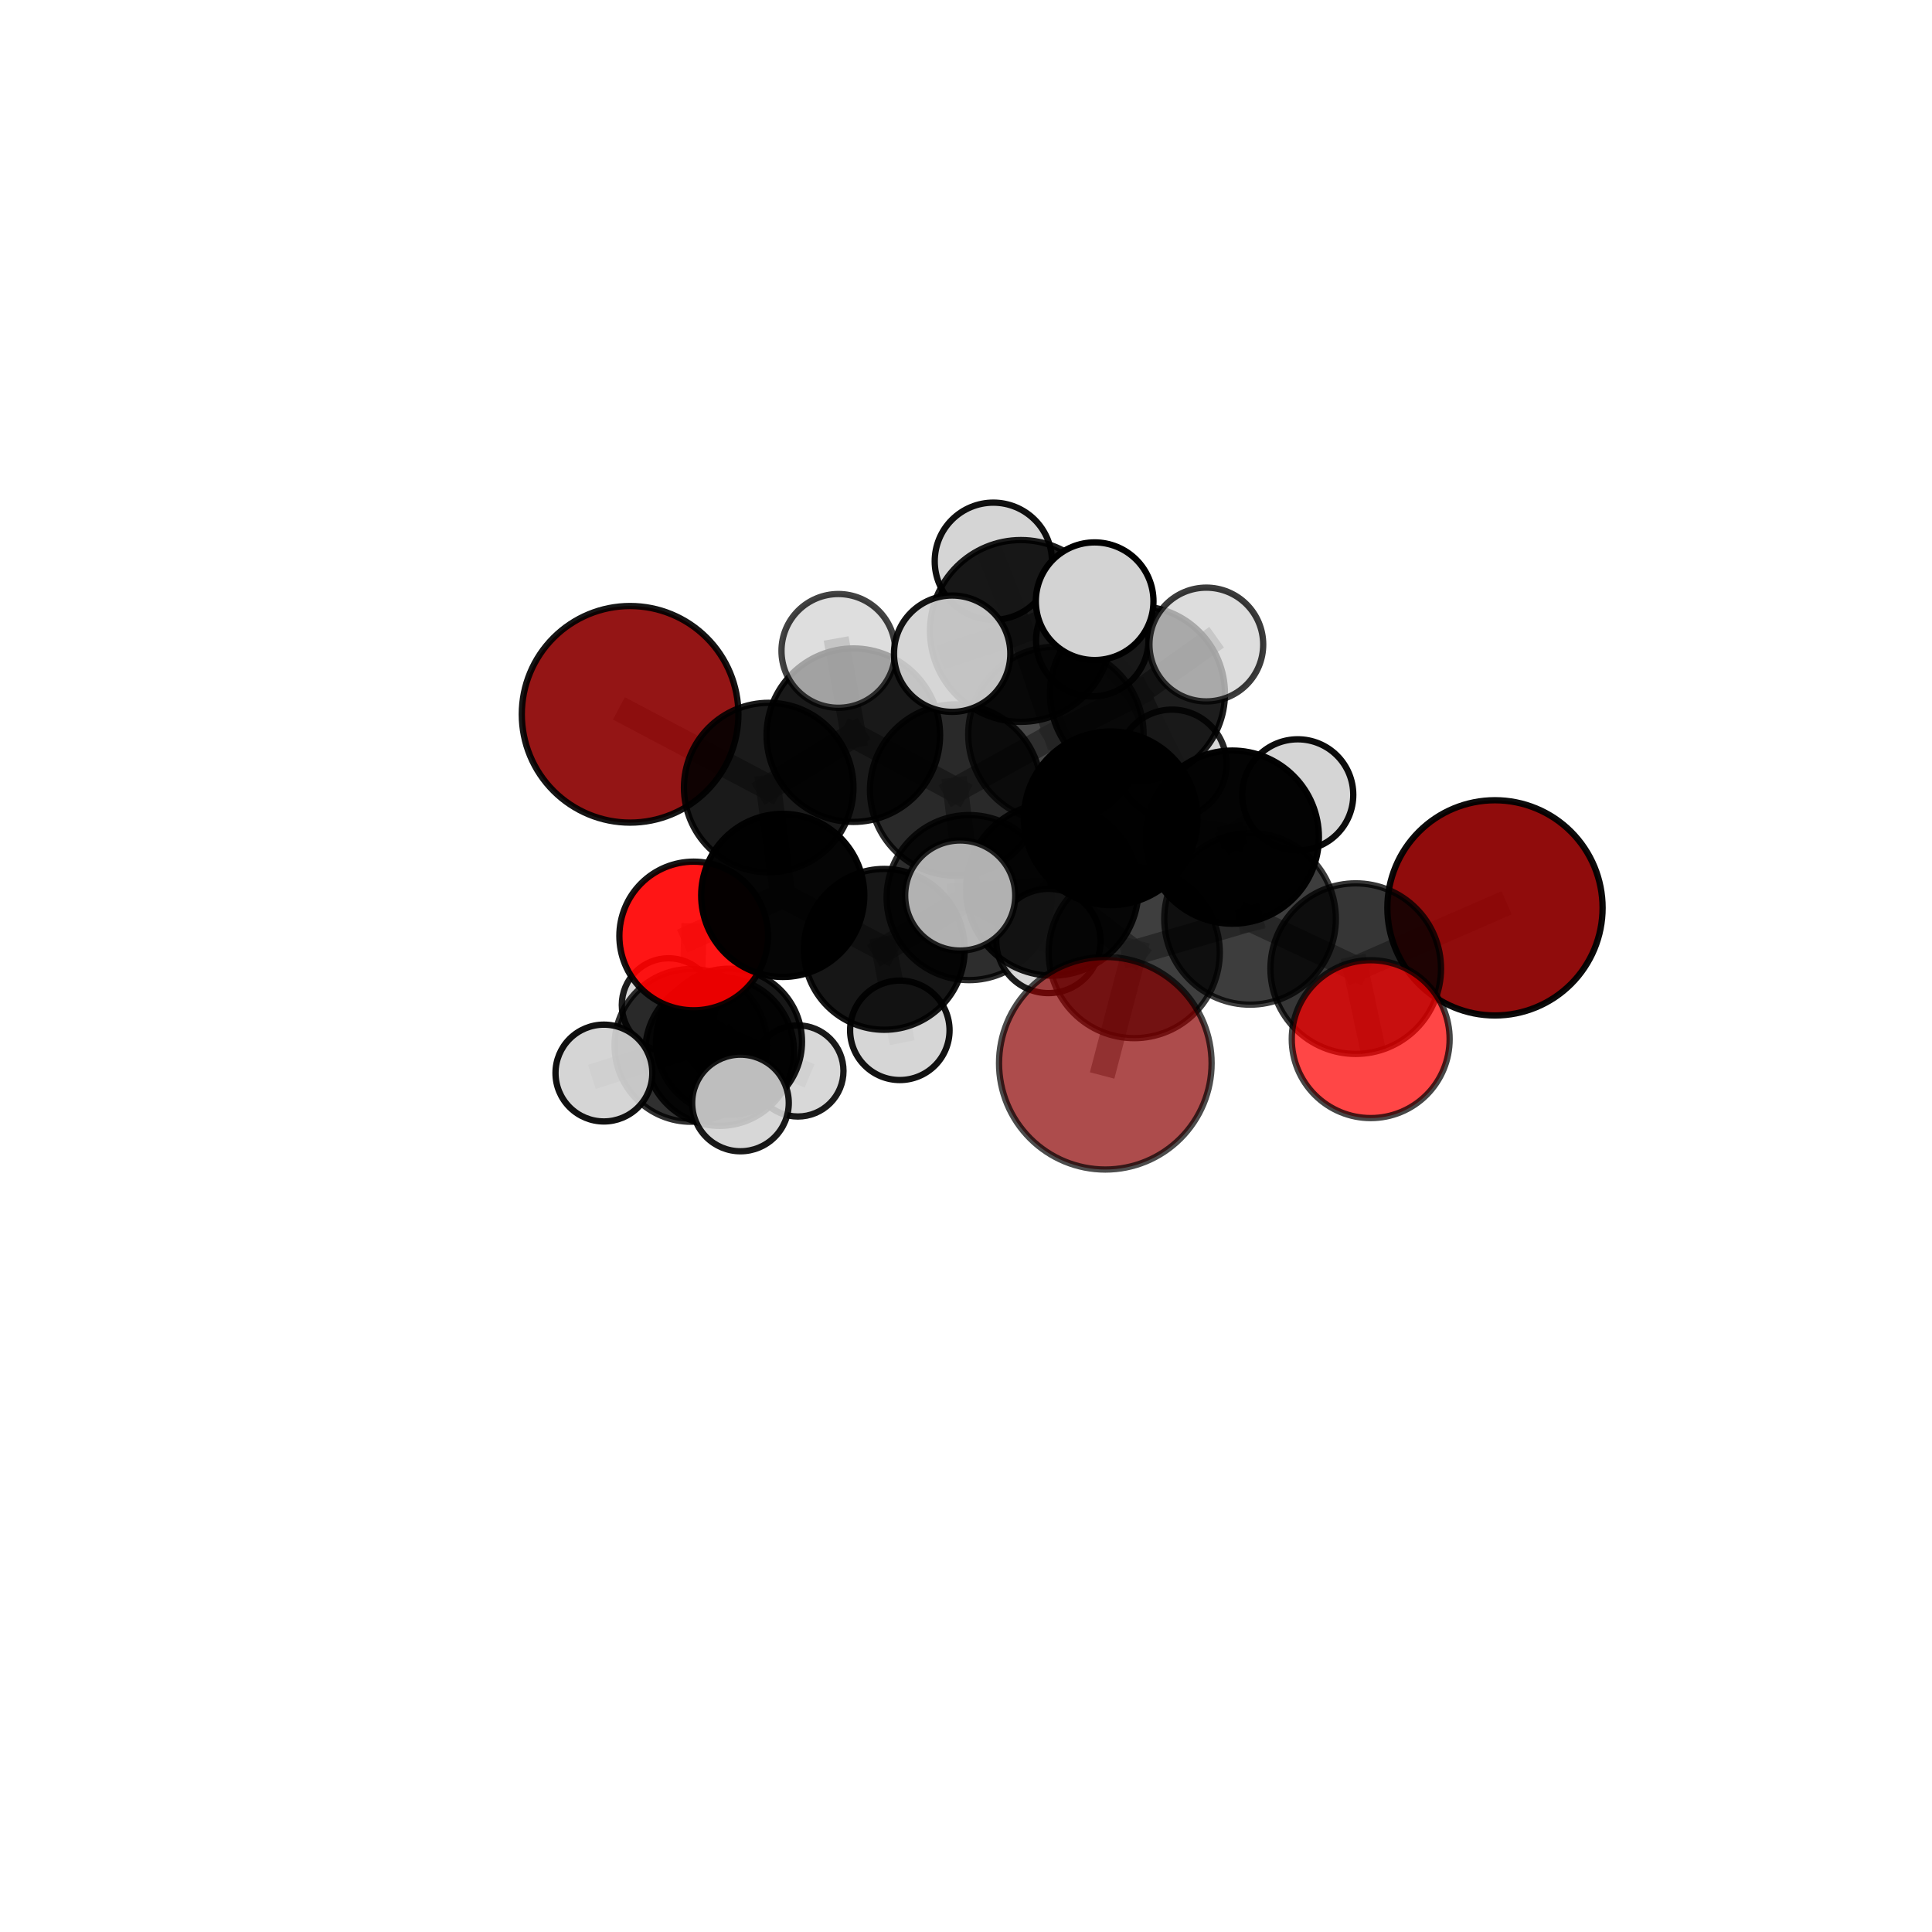 <?xml version="1.0" encoding="utf-8" standalone="no"?>
<!DOCTYPE svg PUBLIC "-//W3C//DTD SVG 1.1//EN"
  "http://www.w3.org/Graphics/SVG/1.1/DTD/svg11.dtd">
<svg xmlns:xlink="http://www.w3.org/1999/xlink" width="153pt" height="153pt" viewBox="0 0 153 153" xmlns="http://www.w3.org/2000/svg" version="1.1">
 <defs>
  <style type="text/css">*{stroke-linejoin: round; stroke-linecap: butt}</style>
 </defs>
 <g id="figure_1">
  <g id="patch_1">
   <path d="M 0 153 
L 153 153 
L 153 0 
L 0 0 
L 0 153 
z
" style="fill: none"/>
  </g>
  <g id="patch_2">
   <path d="M 7.2 145.8 
L 145.8 145.8 
L 145.8 7.2 
L 7.2 7.2 
L 7.2 145.8 
z
" style="fill: none"/>
  </g>
  <g id="axes_1">
   <g id="line2d_1">
    <path d="M 87.533 84.202 
L 89.823 75.438 
" clip-path="url(#p3cc1d7f706)" style="fill: none; stroke: #808080; stroke-opacity: 0.712; stroke-width: 2; stroke-linecap: square"/>
   </g>
   <g id="line2d_2">
    <path d="M 89.823 75.438 
L 98.995 72.767 
" clip-path="url(#p3cc1d7f706)" style="fill: none; stroke: #808080; stroke-opacity: 0.719; stroke-width: 2; stroke-linecap: square"/>
   </g>
   <g id="line2d_3">
    <path d="M 118.391 71.895 
L 107.364 76.709 
" clip-path="url(#p3cc1d7f706)" style="fill: none; stroke: #808080; stroke-opacity: 0.717; stroke-width: 2; stroke-linecap: square"/>
   </g>
   <g id="line2d_4">
    <path d="M 107.364 76.709 
L 98.995 72.767 
" clip-path="url(#p3cc1d7f706)" style="fill: none; stroke: #808080; stroke-opacity: 0.718; stroke-width: 2; stroke-linecap: square"/>
   </g>
   <g id="line2d_5">
    <path d="M 49.9 56.568 
L 60.876 62.37 
" clip-path="url(#p3cc1d7f706)" style="fill: none; stroke: #808080; stroke-opacity: 0.717; stroke-width: 2; stroke-linecap: square"/>
   </g>
   <g id="line2d_6">
    <path d="M 60.876 62.37 
L 61.987 70.909 
" clip-path="url(#p3cc1d7f706)" style="fill: none; stroke: #808080; stroke-opacity: 0.689; stroke-width: 2; stroke-linecap: square"/>
   </g>
   <g id="line2d_7">
    <path d="M 108.549 82.292 
L 107.364 76.709 
" clip-path="url(#p3cc1d7f706)" style="fill: none; stroke: #808080; stroke-opacity: 0.711; stroke-width: 2; stroke-linecap: square"/>
   </g>
   <g id="line2d_8">
    <path d="M 54.936 74.122 
L 61.987 70.909 
" clip-path="url(#p3cc1d7f706)" style="fill: none; stroke: #808080; stroke-opacity: 0.66; stroke-width: 2; stroke-linecap: square"/>
   </g>
   <g id="line2d_9">
    <path d="M 54.936 74.122 
L 54.716 82.788 
" clip-path="url(#p3cc1d7f706)" style="fill: none; stroke: #808080; stroke-opacity: 0.631; stroke-width: 2; stroke-linecap: square"/>
   </g>
   <g id="line2d_10">
    <path d="M 54.716 82.788 
L 56.989 83.269 
" clip-path="url(#p3cc1d7f706)" style="fill: none; stroke: #808080; stroke-opacity: 0.602; stroke-width: 2; stroke-linecap: square"/>
   </g>
   <g id="line2d_11">
    <path d="M 54.716 82.788 
L 47.826 84.977 
" clip-path="url(#p3cc1d7f706)" style="fill: none; stroke: #808080; stroke-opacity: 0.609; stroke-width: 2; stroke-linecap: square"/>
   </g>
   <g id="line2d_12">
    <path d="M 54.716 82.788 
L 58.64 87.347 
" clip-path="url(#p3cc1d7f706)" style="fill: none; stroke: #808080; stroke-opacity: 0.608; stroke-width: 2; stroke-linecap: square"/>
   </g>
   <g id="line2d_13">
    <path d="M 83.621 58.159 
L 87.955 64.802 
" clip-path="url(#p3cc1d7f706)" style="fill: none; stroke: #808080; stroke-opacity: 0.738; stroke-width: 2; stroke-linecap: square"/>
   </g>
   <g id="line2d_14">
    <path d="M 83.621 58.159 
L 75.68 62.566 
" clip-path="url(#p3cc1d7f706)" style="fill: none; stroke: #808080; stroke-opacity: 0.732; stroke-width: 2; stroke-linecap: square"/>
   </g>
   <g id="line2d_15">
    <path d="M 83.621 58.159 
L 90.076 54.925 
" clip-path="url(#p3cc1d7f706)" style="fill: none; stroke: #808080; stroke-opacity: 0.743; stroke-width: 2; stroke-linecap: square"/>
   </g>
   <g id="line2d_16">
    <path d="M 83.621 58.159 
L 80.846 49.966 
" clip-path="url(#p3cc1d7f706)" style="fill: none; stroke: #808080; stroke-opacity: 0.764; stroke-width: 2; stroke-linecap: square"/>
   </g>
   <g id="line2d_17">
    <path d="M 87.955 64.802 
L 97.592 66.294 
" clip-path="url(#p3cc1d7f706)" style="fill: none; stroke: #808080; stroke-opacity: 0.731; stroke-width: 2; stroke-linecap: square"/>
   </g>
   <g id="line2d_18">
    <path d="M 87.955 64.802 
L 83.332 70.439 
" clip-path="url(#p3cc1d7f706)" style="fill: none; stroke: #808080; stroke-opacity: 0.729; stroke-width: 2; stroke-linecap: square"/>
   </g>
   <g id="line2d_19">
    <path d="M 75.68 62.566 
L 67.578 58.221 
" clip-path="url(#p3cc1d7f706)" style="fill: none; stroke: #808080; stroke-opacity: 0.726; stroke-width: 2; stroke-linecap: square"/>
   </g>
   <g id="line2d_20">
    <path d="M 75.68 62.566 
L 76.749 71.083 
" clip-path="url(#p3cc1d7f706)" style="fill: none; stroke: #808080; stroke-opacity: 0.7; stroke-width: 2; stroke-linecap: square"/>
   </g>
   <g id="line2d_21">
    <path d="M 90.076 54.925 
L 86.498 50.705 
" clip-path="url(#p3cc1d7f706)" style="fill: none; stroke: #808080; stroke-opacity: 0.744; stroke-width: 2; stroke-linecap: square"/>
   </g>
   <g id="line2d_22">
    <path d="M 90.076 54.925 
L 95.532 51.042 
" clip-path="url(#p3cc1d7f706)" style="fill: none; stroke: #808080; stroke-opacity: 0.751; stroke-width: 2; stroke-linecap: square"/>
   </g>
   <g id="line2d_23">
    <path d="M 90.076 54.925 
L 92.818 60.508 
" clip-path="url(#p3cc1d7f706)" style="fill: none; stroke: #808080; stroke-opacity: 0.728; stroke-width: 2; stroke-linecap: square"/>
   </g>
   <g id="line2d_24">
    <path d="M 80.846 49.966 
L 78.664 44.447 
" clip-path="url(#p3cc1d7f706)" style="fill: none; stroke: #808080; stroke-opacity: 0.79; stroke-width: 2; stroke-linecap: square"/>
   </g>
   <g id="line2d_25">
    <path d="M 80.846 49.966 
L 75.403 51.766 
" clip-path="url(#p3cc1d7f706)" style="fill: none; stroke: #808080; stroke-opacity: 0.786; stroke-width: 2; stroke-linecap: square"/>
   </g>
   <g id="line2d_26">
    <path d="M 80.846 49.966 
L 86.688 47.612 
" clip-path="url(#p3cc1d7f706)" style="fill: none; stroke: #808080; stroke-opacity: 0.792; stroke-width: 2; stroke-linecap: square"/>
   </g>
   <g id="line2d_27">
    <path d="M 97.592 66.294 
L 98.995 72.767 
" clip-path="url(#p3cc1d7f706)" style="fill: none; stroke: #808080; stroke-opacity: 0.725; stroke-width: 2; stroke-linecap: square"/>
   </g>
   <g id="line2d_28">
    <path d="M 97.592 66.294 
L 102.773 62.943 
" clip-path="url(#p3cc1d7f706)" style="fill: none; stroke: #808080; stroke-opacity: 0.732; stroke-width: 2; stroke-linecap: square"/>
   </g>
   <g id="line2d_29">
    <path d="M 83.332 70.439 
L 89.823 75.438 
" clip-path="url(#p3cc1d7f706)" style="fill: none; stroke: #808080; stroke-opacity: 0.722; stroke-width: 2; stroke-linecap: square"/>
   </g>
   <g id="line2d_30">
    <path d="M 83.332 70.439 
L 76.041 70.919 
" clip-path="url(#p3cc1d7f706)" style="fill: none; stroke: #808080; stroke-opacity: 0.725; stroke-width: 2; stroke-linecap: square"/>
   </g>
   <g id="line2d_31">
    <path d="M 67.578 58.221 
L 60.876 62.37 
" clip-path="url(#p3cc1d7f706)" style="fill: none; stroke: #808080; stroke-opacity: 0.72; stroke-width: 2; stroke-linecap: square"/>
   </g>
   <g id="line2d_32">
    <path d="M 67.578 58.221 
L 66.391 51.546 
" clip-path="url(#p3cc1d7f706)" style="fill: none; stroke: #808080; stroke-opacity: 0.746; stroke-width: 2; stroke-linecap: square"/>
   </g>
   <g id="line2d_33">
    <path d="M 76.749 71.083 
L 70.028 75.181 
" clip-path="url(#p3cc1d7f706)" style="fill: none; stroke: #808080; stroke-opacity: 0.67; stroke-width: 2; stroke-linecap: square"/>
   </g>
   <g id="line2d_34">
    <path d="M 76.749 71.083 
L 83.027 74.52 
" clip-path="url(#p3cc1d7f706)" style="fill: none; stroke: #808080; stroke-opacity: 0.676; stroke-width: 2; stroke-linecap: square"/>
   </g>
   <g id="line2d_35">
    <path d="M 70.028 75.181 
L 61.987 70.909 
" clip-path="url(#p3cc1d7f706)" style="fill: none; stroke: #808080; stroke-opacity: 0.664; stroke-width: 2; stroke-linecap: square"/>
   </g>
   <g id="line2d_36">
    <path d="M 70.028 75.181 
L 71.26 81.594 
" clip-path="url(#p3cc1d7f706)" style="fill: none; stroke: #808080; stroke-opacity: 0.643; stroke-width: 2; stroke-linecap: square"/>
   </g>
   <g id="line2d_37">
    <path d="M 56.989 83.269 
L 57.734 82.496 
" clip-path="url(#p3cc1d7f706)" style="fill: none; stroke: #808080; stroke-opacity: 0.584; stroke-width: 2; stroke-linecap: square"/>
   </g>
   <g id="line2d_38">
    <path d="M 57.734 82.496 
L 52.943 79.587 
" clip-path="url(#p3cc1d7f706)" style="fill: none; stroke: #808080; stroke-opacity: 0.578; stroke-width: 2; stroke-linecap: square"/>
   </g>
   <g id="line2d_39">
    <path d="M 57.734 82.496 
L 63.189 84.812 
" clip-path="url(#p3cc1d7f706)" style="fill: none; stroke: #808080; stroke-opacity: 0.568; stroke-width: 2; stroke-linecap: square"/>
   </g>
   <g id="Path3DCollection_1">
    <path d="M 52.943 83.288 
C 53.925 83.288 54.866 82.898 55.56 82.204 
C 56.254 81.51 56.644 80.568 56.644 79.587 
C 56.644 78.605 56.254 77.664 55.56 76.97 
C 54.866 76.276 53.925 75.886 52.943 75.886 
C 51.962 75.886 51.02 76.276 50.326 76.97 
C 49.632 77.664 49.242 78.605 49.242 79.587 
C 49.242 80.568 49.632 81.51 50.326 82.204 
C 51.02 82.898 51.962 83.288 52.943 83.288 
z
" clip-path="url(#p3cc1d7f706)" style="fill: #d3d3d3; fill-opacity: 0.883; stroke: #000000; stroke-opacity: 0.883; stroke-width: 0.5"/>
    <path d="M 63.189 88.42 
C 64.146 88.42 65.063 88.04 65.74 87.363 
C 66.417 86.687 66.797 85.769 66.797 84.812 
C 66.797 83.855 66.417 82.937 65.74 82.26 
C 65.063 81.584 64.146 81.203 63.189 81.203 
C 62.232 81.203 61.314 81.584 60.637 82.26 
C 59.96 82.937 59.58 83.855 59.58 84.812 
C 59.58 85.769 59.96 86.687 60.637 87.363 
C 61.314 88.04 62.232 88.42 63.189 88.42 
z
" clip-path="url(#p3cc1d7f706)" style="fill: #d3d3d3; fill-opacity: 0.898; stroke: #000000; stroke-opacity: 0.898; stroke-width: 0.5"/>
    <path d="M 57.734 88.275 
C 59.266 88.275 60.736 87.666 61.82 86.582 
C 62.904 85.499 63.513 84.029 63.513 82.496 
C 63.513 80.964 62.904 79.494 61.82 78.41 
C 60.736 77.326 59.266 76.717 57.734 76.717 
C 56.201 76.717 54.731 77.326 53.648 78.41 
C 52.564 79.494 51.955 80.964 51.955 82.496 
C 51.955 84.029 52.564 85.499 53.648 86.582 
C 54.731 87.666 56.201 88.275 57.734 88.275 
z
" clip-path="url(#p3cc1d7f706)" style="fill-opacity: 0.907; stroke: #000000; stroke-opacity: 0.907; stroke-width: 0.5"/>
    <path d="M 56.989 89.159 
C 58.551 89.159 60.05 88.538 61.154 87.434 
C 62.259 86.329 62.88 84.831 62.88 83.269 
C 62.88 81.706 62.259 80.208 61.154 79.103 
C 60.05 77.999 58.551 77.378 56.989 77.378 
C 55.427 77.378 53.929 77.999 52.824 79.103 
C 51.719 80.208 51.099 81.706 51.099 83.269 
C 51.099 84.831 51.719 86.329 52.824 87.434 
C 53.929 88.538 55.427 89.159 56.989 89.159 
z
" clip-path="url(#p3cc1d7f706)" style="fill-opacity: 0.884; stroke: #000000; stroke-opacity: 0.884; stroke-width: 0.5"/>
    <path d="M 54.716 88.835 
C 56.32 88.835 57.858 88.198 58.992 87.064 
C 60.126 85.93 60.763 84.392 60.763 82.788 
C 60.763 81.185 60.126 79.646 58.992 78.512 
C 57.858 77.378 56.32 76.741 54.716 76.741 
C 53.112 76.741 51.574 77.378 50.44 78.512 
C 49.306 79.646 48.669 81.185 48.669 82.788 
C 48.669 84.392 49.306 85.93 50.44 87.064 
C 51.574 88.198 53.112 88.835 54.716 88.835 
z
" clip-path="url(#p3cc1d7f706)" style="fill-opacity: 0.812; stroke: #000000; stroke-opacity: 0.812; stroke-width: 0.5"/>
    <path d="M 47.826 88.811 
C 48.842 88.811 49.817 88.407 50.536 87.688 
C 51.255 86.969 51.659 85.994 51.659 84.977 
C 51.659 83.961 51.255 82.985 50.536 82.266 
C 49.817 81.548 48.842 81.144 47.826 81.144 
C 46.809 81.144 45.834 81.548 45.115 82.266 
C 44.396 82.985 43.992 83.961 43.992 84.977 
C 43.992 85.994 44.396 86.969 45.115 87.688 
C 45.834 88.407 46.809 88.811 47.826 88.811 
z
" clip-path="url(#p3cc1d7f706)" style="fill: #d3d3d3; fill-opacity: 0.93; stroke: #000000; stroke-opacity: 0.93; stroke-width: 0.5"/>
    <path d="M 54.936 80.008 
C 56.496 80.008 57.994 79.387 59.097 78.284 
C 60.201 77.18 60.821 75.683 60.821 74.122 
C 60.821 72.561 60.201 71.064 59.097 69.96 
C 57.994 68.856 56.496 68.236 54.936 68.236 
C 53.375 68.236 51.877 68.856 50.774 69.96 
C 49.67 71.064 49.05 72.561 49.05 74.122 
C 49.05 75.683 49.67 77.18 50.774 78.284 
C 51.877 79.387 53.375 80.008 54.936 80.008 
z
" clip-path="url(#p3cc1d7f706)" style="fill: #ff0000; fill-opacity: 0.916; stroke: #000000; stroke-opacity: 0.916; stroke-width: 0.5"/>
    <path d="M 58.64 91.172 
C 59.654 91.172 60.627 90.769 61.345 90.052 
C 62.062 89.334 62.465 88.361 62.465 87.347 
C 62.465 86.333 62.062 85.36 61.345 84.642 
C 60.627 83.925 59.654 83.522 58.64 83.522 
C 57.626 83.522 56.653 83.925 55.935 84.642 
C 55.218 85.36 54.815 86.333 54.815 87.347 
C 54.815 88.361 55.218 89.334 55.935 90.052 
C 56.653 90.769 57.626 91.172 58.64 91.172 
z
" clip-path="url(#p3cc1d7f706)" style="fill: #d3d3d3; fill-opacity: 0.899; stroke: #000000; stroke-opacity: 0.899; stroke-width: 0.5"/>
    <path d="M 71.26 85.531 
C 72.304 85.531 73.305 85.116 74.044 84.378 
C 74.782 83.639 75.197 82.638 75.197 81.594 
C 75.197 80.549 74.782 79.548 74.044 78.81 
C 73.305 78.071 72.304 77.656 71.26 77.656 
C 70.215 77.656 69.214 78.071 68.476 78.81 
C 67.737 79.548 67.322 80.549 67.322 81.594 
C 67.322 82.638 67.737 83.639 68.476 84.378 
C 69.214 85.116 70.215 85.531 71.26 85.531 
z
" clip-path="url(#p3cc1d7f706)" style="fill: #d3d3d3; fill-opacity: 0.927; stroke: #000000; stroke-opacity: 0.927; stroke-width: 0.5"/>
    <path d="M 61.987 77.367 
C 63.7 77.367 65.342 76.687 66.554 75.476 
C 67.765 74.264 68.445 72.622 68.445 70.909 
C 68.445 69.196 67.765 67.553 66.554 66.342 
C 65.342 65.131 63.7 64.451 61.987 64.451 
C 60.274 64.451 58.631 65.131 57.42 66.342 
C 56.209 67.553 55.529 69.196 55.529 70.909 
C 55.529 72.622 56.209 74.264 57.42 75.476 
C 58.631 76.687 60.274 77.367 61.987 77.367 
z
" clip-path="url(#p3cc1d7f706)" style="fill-opacity: 0.98; stroke: #000000; stroke-opacity: 0.98; stroke-width: 0.5"/>
    <path d="M 70.028 81.55 
C 71.717 81.55 73.337 80.879 74.532 79.685 
C 75.726 78.491 76.397 76.87 76.397 75.181 
C 76.397 73.492 75.726 71.872 74.532 70.678 
C 73.337 69.484 71.717 68.812 70.028 68.812 
C 68.339 68.812 66.719 69.484 65.525 70.678 
C 64.33 71.872 63.659 73.492 63.659 75.181 
C 63.659 76.87 64.33 78.491 65.525 79.685 
C 66.719 80.879 68.339 81.55 70.028 81.55 
z
" clip-path="url(#p3cc1d7f706)" style="fill-opacity: 0.913; stroke: #000000; stroke-opacity: 0.913; stroke-width: 0.5"/>
    <path d="M 49.9 65.145 
C 52.174 65.145 54.356 64.241 55.964 62.633 
C 57.572 61.024 58.476 58.843 58.476 56.568 
C 58.476 54.294 57.572 52.112 55.964 50.504 
C 54.356 48.896 52.174 47.992 49.9 47.992 
C 47.625 47.992 45.444 48.896 43.835 50.504 
C 42.227 52.112 41.323 54.294 41.323 56.568 
C 41.323 58.843 42.227 61.024 43.835 62.633 
C 45.444 64.241 47.625 65.145 49.9 65.145 
z
" clip-path="url(#p3cc1d7f706)" style="fill: #8b0000; fill-opacity: 0.915; stroke: #000000; stroke-opacity: 0.915; stroke-width: 0.5"/>
    <path d="M 86.498 55.154 
C 87.678 55.154 88.81 54.685 89.644 53.851 
C 90.479 53.017 90.948 51.885 90.948 50.705 
C 90.948 49.525 90.479 48.393 89.644 47.558 
C 88.81 46.724 87.678 46.255 86.498 46.255 
C 85.318 46.255 84.186 46.724 83.352 47.558 
C 82.517 48.393 82.048 49.525 82.048 50.705 
C 82.048 51.885 82.517 53.017 83.352 53.851 
C 84.186 54.685 85.318 55.154 86.498 55.154 
z
" clip-path="url(#p3cc1d7f706)" style="fill: #d3d3d3; fill-opacity: 0.907; stroke: #000000; stroke-opacity: 0.907; stroke-width: 0.5"/>
    <path d="M 92.818 64.82 
C 93.961 64.82 95.058 64.365 95.867 63.557 
C 96.676 62.748 97.13 61.651 97.13 60.508 
C 97.13 59.364 96.676 58.267 95.867 57.459 
C 95.058 56.65 93.961 56.196 92.818 56.196 
C 91.674 56.196 90.577 56.65 89.769 57.459 
C 88.96 58.267 88.506 59.364 88.506 60.508 
C 88.506 61.651 88.96 62.748 89.769 63.557 
C 90.577 64.365 91.674 64.82 92.818 64.82 
z
" clip-path="url(#p3cc1d7f706)" style="fill: #d3d3d3; fill-opacity: 0.852; stroke: #000000; stroke-opacity: 0.852; stroke-width: 0.5"/>
    <path d="M 60.876 69.082 
C 62.656 69.082 64.364 68.374 65.622 67.116 
C 66.881 65.857 67.588 64.15 67.588 62.37 
C 67.588 60.59 66.881 58.882 65.622 57.624 
C 64.364 56.365 62.656 55.658 60.876 55.658 
C 59.096 55.658 57.389 56.365 56.13 57.624 
C 54.872 58.882 54.164 60.59 54.164 62.37 
C 54.164 64.15 54.872 65.857 56.13 67.116 
C 57.389 68.374 59.096 69.082 60.876 69.082 
z
" clip-path="url(#p3cc1d7f706)" style="fill-opacity: 0.897; stroke: #000000; stroke-opacity: 0.897; stroke-width: 0.5"/>
    <path d="M 76.749 77.618 
C 78.482 77.618 80.144 76.929 81.37 75.704 
C 82.595 74.478 83.284 72.816 83.284 71.083 
C 83.284 69.349 82.595 67.687 81.37 66.462 
C 80.144 65.236 78.482 64.547 76.749 64.547 
C 75.016 64.547 73.353 65.236 72.128 66.462 
C 70.902 67.687 70.214 69.349 70.214 71.083 
C 70.214 72.816 70.902 74.478 72.128 75.704 
C 73.353 76.929 75.016 77.618 76.749 77.618 
z
" clip-path="url(#p3cc1d7f706)" style="fill-opacity: 0.822; stroke: #000000; stroke-opacity: 0.822; stroke-width: 0.5"/>
    <path d="M 83.027 78.647 
C 84.122 78.647 85.172 78.212 85.946 77.438 
C 86.72 76.664 87.155 75.615 87.155 74.52 
C 87.155 73.425 86.72 72.375 85.946 71.601 
C 85.172 70.827 84.122 70.392 83.027 70.392 
C 81.933 70.392 80.883 70.827 80.109 71.601 
C 79.335 72.375 78.9 73.425 78.9 74.52 
C 78.9 75.615 79.335 76.664 80.109 77.438 
C 80.883 78.212 81.933 78.647 83.027 78.647 
z
" clip-path="url(#p3cc1d7f706)" style="fill: #d3d3d3; fill-opacity: 0.893; stroke: #000000; stroke-opacity: 0.893; stroke-width: 0.5"/>
    <path d="M 90.076 61.854 
C 91.914 61.854 93.676 61.124 94.975 59.824 
C 96.275 58.525 97.005 56.763 97.005 54.925 
C 97.005 53.088 96.275 51.325 94.975 50.026 
C 93.676 48.727 91.914 47.997 90.076 47.997 
C 88.239 47.997 86.477 48.727 85.177 50.026 
C 83.878 51.325 83.148 53.088 83.148 54.925 
C 83.148 56.763 83.878 58.525 85.177 59.824 
C 86.477 61.124 88.239 61.854 90.076 61.854 
z
" clip-path="url(#p3cc1d7f706)" style="fill-opacity: 0.885; stroke: #000000; stroke-opacity: 0.885; stroke-width: 0.5"/>
    <path d="M 67.578 65.09 
C 69.4 65.09 71.147 64.366 72.435 63.078 
C 73.723 61.79 74.447 60.043 74.447 58.221 
C 74.447 56.399 73.723 54.652 72.435 53.364 
C 71.147 52.076 69.4 51.352 67.578 51.352 
C 65.756 51.352 64.009 52.076 62.721 53.364 
C 61.433 54.652 60.709 56.399 60.709 58.221 
C 60.709 60.043 61.433 61.79 62.721 63.078 
C 64.009 64.366 65.756 65.09 67.578 65.09 
z
" clip-path="url(#p3cc1d7f706)" style="fill-opacity: 0.901; stroke: #000000; stroke-opacity: 0.901; stroke-width: 0.5"/>
    <path d="M 75.68 69.351 
C 77.479 69.351 79.205 68.636 80.477 67.364 
C 81.75 66.092 82.465 64.366 82.465 62.566 
C 82.465 60.767 81.75 59.041 80.477 57.769 
C 79.205 56.496 77.479 55.781 75.68 55.781 
C 73.88 55.781 72.154 56.496 70.882 57.769 
C 69.61 59.041 68.895 60.767 68.895 62.566 
C 68.895 64.366 69.61 66.092 70.882 67.364 
C 72.154 68.636 73.88 69.351 75.68 69.351 
z
" clip-path="url(#p3cc1d7f706)" style="fill-opacity: 0.838; stroke: #000000; stroke-opacity: 0.838; stroke-width: 0.5"/>
    <path d="M 95.532 55.546 
C 96.726 55.546 97.872 55.071 98.717 54.227 
C 99.561 53.382 100.036 52.236 100.036 51.042 
C 100.036 49.847 99.561 48.701 98.717 47.857 
C 97.872 47.012 96.726 46.537 95.532 46.537 
C 94.337 46.537 93.191 47.012 92.347 47.857 
C 91.502 48.701 91.027 49.847 91.027 51.042 
C 91.027 52.236 91.502 53.382 92.347 54.227 
C 93.191 55.071 94.337 55.546 95.532 55.546 
z
" clip-path="url(#p3cc1d7f706)" style="fill: #d3d3d3; fill-opacity: 0.766; stroke: #000000; stroke-opacity: 0.766; stroke-width: 0.5"/>
    <path d="M 66.391 56.05 
C 67.586 56.05 68.731 55.575 69.576 54.731 
C 70.421 53.886 70.895 52.74 70.895 51.546 
C 70.895 50.351 70.421 49.206 69.576 48.361 
C 68.731 47.517 67.586 47.042 66.391 47.042 
C 65.197 47.042 64.051 47.517 63.207 48.361 
C 62.362 49.206 61.888 50.351 61.888 51.546 
C 61.888 52.74 62.362 53.886 63.207 54.731 
C 64.051 55.575 65.197 56.05 66.391 56.05 
z
" clip-path="url(#p3cc1d7f706)" style="fill: #d3d3d3; fill-opacity: 0.739; stroke: #000000; stroke-opacity: 0.739; stroke-width: 0.5"/>
    <path d="M 83.621 65.105 
C 85.463 65.105 87.229 64.373 88.532 63.07 
C 89.834 61.768 90.566 60.001 90.566 58.159 
C 90.566 56.317 89.834 54.551 88.532 53.248 
C 87.229 51.946 85.463 51.214 83.621 51.214 
C 81.779 51.214 80.012 51.946 78.71 53.248 
C 77.407 54.551 76.675 56.317 76.675 58.159 
C 76.675 60.001 77.407 61.768 78.71 63.07 
C 80.012 64.373 81.779 65.105 83.621 65.105 
z
" clip-path="url(#p3cc1d7f706)" style="fill-opacity: 0.721; stroke: #000000; stroke-opacity: 0.721; stroke-width: 0.5"/>
    <path d="M 78.664 49.088 
C 79.895 49.088 81.076 48.599 81.946 47.729 
C 82.817 46.859 83.306 45.678 83.306 44.447 
C 83.306 43.216 82.817 42.035 81.946 41.165 
C 81.076 40.295 79.895 39.805 78.664 39.805 
C 77.433 39.805 76.253 40.295 75.382 41.165 
C 74.512 42.035 74.023 43.216 74.023 44.447 
C 74.023 45.678 74.512 46.859 75.382 47.729 
C 76.253 48.599 77.433 49.088 78.664 49.088 
z
" clip-path="url(#p3cc1d7f706)" style="fill: #d3d3d3; fill-opacity: 0.934; stroke: #000000; stroke-opacity: 0.934; stroke-width: 0.5"/>
    <path d="M 102.773 67.34 
C 103.939 67.34 105.057 66.877 105.882 66.052 
C 106.706 65.228 107.169 64.109 107.169 62.943 
C 107.169 61.777 106.706 60.659 105.882 59.835 
C 105.057 59.01 103.939 58.547 102.773 58.547 
C 101.607 58.547 100.488 59.01 99.664 59.835 
C 98.839 60.659 98.376 61.777 98.376 62.943 
C 98.376 64.109 98.839 65.228 99.664 66.052 
C 100.488 66.877 101.607 67.34 102.773 67.34 
z
" clip-path="url(#p3cc1d7f706)" style="fill: #d3d3d3; fill-opacity: 0.951; stroke: #000000; stroke-opacity: 0.951; stroke-width: 0.5"/>
    <path d="M 80.846 57.163 
C 82.755 57.163 84.586 56.405 85.936 55.055 
C 87.285 53.705 88.044 51.874 88.044 49.966 
C 88.044 48.057 87.285 46.226 85.936 44.876 
C 84.586 43.526 82.755 42.768 80.846 42.768 
C 78.937 42.768 77.107 43.526 75.757 44.876 
C 74.407 46.226 73.649 48.057 73.649 49.966 
C 73.649 51.874 74.407 53.705 75.757 55.055 
C 77.107 56.405 78.937 57.163 80.846 57.163 
z
" clip-path="url(#p3cc1d7f706)" style="fill-opacity: 0.893; stroke: #000000; stroke-opacity: 0.893; stroke-width: 0.5"/>
    <path d="M 87.955 71.676 
C 89.778 71.676 91.527 70.952 92.816 69.663 
C 94.105 68.374 94.829 66.625 94.829 64.802 
C 94.829 62.979 94.105 61.231 92.816 59.942 
C 91.527 58.653 89.778 57.928 87.955 57.928 
C 86.132 57.928 84.384 58.653 83.095 59.942 
C 81.806 61.231 81.082 62.979 81.082 64.802 
C 81.082 66.625 81.806 68.374 83.095 69.663 
C 84.384 70.952 86.132 71.676 87.955 71.676 
z
" clip-path="url(#p3cc1d7f706)" style="fill-opacity: 0.995; stroke: #000000; stroke-opacity: 0.995; stroke-width: 0.5"/>
    <path d="M 97.592 73.15 
C 99.41 73.15 101.154 72.427 102.439 71.142 
C 103.725 69.856 104.447 68.112 104.447 66.294 
C 104.447 64.476 103.725 62.732 102.439 61.447 
C 101.154 60.161 99.41 59.439 97.592 59.439 
C 95.774 59.439 94.03 60.161 92.744 61.447 
C 91.459 62.732 90.736 64.476 90.736 66.294 
C 90.736 68.112 91.459 69.856 92.744 71.142 
C 94.03 72.427 95.774 73.15 97.592 73.15 
z
" clip-path="url(#p3cc1d7f706)" style="fill-opacity: 0.983; stroke: #000000; stroke-opacity: 0.983; stroke-width: 0.5"/>
    <path d="M 86.688 52.271 
C 87.923 52.271 89.108 51.78 89.982 50.906 
C 90.855 50.033 91.346 48.848 91.346 47.612 
C 91.346 46.377 90.855 45.192 89.982 44.318 
C 89.108 43.445 87.923 42.954 86.688 42.954 
C 85.453 42.954 84.268 43.445 83.394 44.318 
C 82.52 45.192 82.03 46.377 82.03 47.612 
C 82.03 48.848 82.52 50.033 83.394 50.906 
C 84.268 51.78 85.453 52.271 86.688 52.271 
z
" clip-path="url(#p3cc1d7f706)" style="fill: #d3d3d3; stroke: #000000; stroke-width: 0.5"/>
    <path d="M 75.403 56.373 
C 76.625 56.373 77.797 55.888 78.661 55.024 
C 79.524 54.16 80.01 52.988 80.01 51.766 
C 80.01 50.545 79.524 49.373 78.661 48.509 
C 77.797 47.645 76.625 47.16 75.403 47.16 
C 74.181 47.16 73.01 47.645 72.146 48.509 
C 71.282 49.373 70.796 50.545 70.796 51.766 
C 70.796 52.988 71.282 54.16 72.146 55.024 
C 73.01 55.888 74.181 56.373 75.403 56.373 
z
" clip-path="url(#p3cc1d7f706)" style="fill: #d3d3d3; fill-opacity: 0.918; stroke: #000000; stroke-opacity: 0.918; stroke-width: 0.5"/>
    <path d="M 118.391 80.417 
C 120.651 80.417 122.819 79.519 124.417 77.921 
C 126.015 76.323 126.913 74.155 126.913 71.895 
C 126.913 69.635 126.015 67.467 124.417 65.869 
C 122.819 64.271 120.651 63.373 118.391 63.373 
C 116.131 63.373 113.963 64.271 112.365 65.869 
C 110.767 67.467 109.869 69.635 109.869 71.895 
C 109.869 74.155 110.767 76.323 112.365 77.921 
C 113.963 79.519 116.131 80.417 118.391 80.417 
z
" clip-path="url(#p3cc1d7f706)" style="fill: #8b0000; fill-opacity: 0.951; stroke: #000000; stroke-opacity: 0.951; stroke-width: 0.5"/>
    <path d="M 83.332 77.264 
C 85.142 77.264 86.878 76.545 88.158 75.265 
C 89.438 73.985 90.157 72.249 90.157 70.439 
C 90.157 68.63 89.438 66.894 88.158 65.614 
C 86.878 64.334 85.142 63.615 83.332 63.615 
C 81.523 63.615 79.787 64.334 78.507 65.614 
C 77.227 66.894 76.508 68.63 76.508 70.439 
C 76.508 72.249 77.227 73.985 78.507 75.265 
C 79.787 76.545 81.523 77.264 83.332 77.264 
z
" clip-path="url(#p3cc1d7f706)" style="fill-opacity: 0.906; stroke: #000000; stroke-opacity: 0.906; stroke-width: 0.5"/>
    <path d="M 76.041 75.277 
C 77.196 75.277 78.305 74.818 79.122 74.001 
C 79.94 73.184 80.399 72.075 80.399 70.919 
C 80.399 69.763 79.94 68.655 79.122 67.838 
C 78.305 67.02 77.196 66.561 76.041 66.561 
C 74.885 66.561 73.776 67.02 72.959 67.838 
C 72.142 68.655 71.682 69.763 71.682 70.919 
C 71.682 72.075 72.142 73.184 72.959 74.001 
C 73.776 74.818 74.885 75.277 76.041 75.277 
z
" clip-path="url(#p3cc1d7f706)" style="fill: #d3d3d3; fill-opacity: 0.839; stroke: #000000; stroke-opacity: 0.839; stroke-width: 0.5"/>
    <path d="M 98.995 79.562 
C 100.797 79.562 102.526 78.846 103.8 77.572 
C 105.074 76.298 105.79 74.569 105.79 72.767 
C 105.79 70.965 105.074 69.237 103.8 67.963 
C 102.526 66.688 100.797 65.972 98.995 65.972 
C 97.193 65.972 95.465 66.688 94.191 67.963 
C 92.917 69.237 92.201 70.965 92.201 72.767 
C 92.201 74.569 92.917 76.298 94.191 77.572 
C 95.465 78.846 97.193 79.562 98.995 79.562 
z
" clip-path="url(#p3cc1d7f706)" style="fill-opacity: 0.758; stroke: #000000; stroke-opacity: 0.758; stroke-width: 0.5"/>
    <path d="M 89.823 82.213 
C 91.62 82.213 93.343 81.499 94.614 80.229 
C 95.885 78.958 96.599 77.235 96.599 75.438 
C 96.599 73.641 95.885 71.917 94.614 70.646 
C 93.343 69.376 91.62 68.662 89.823 68.662 
C 88.026 68.662 86.302 69.376 85.032 70.646 
C 83.761 71.917 83.047 73.641 83.047 75.438 
C 83.047 77.235 83.761 78.958 85.032 80.229 
C 86.302 81.499 88.026 82.213 89.823 82.213 
z
" clip-path="url(#p3cc1d7f706)" style="fill-opacity: 0.756; stroke: #000000; stroke-opacity: 0.756; stroke-width: 0.5"/>
    <path d="M 107.364 83.463 
C 109.155 83.463 110.873 82.751 112.14 81.485 
C 113.407 80.218 114.118 78.5 114.118 76.709 
C 114.118 74.917 113.407 73.199 112.14 71.932 
C 110.873 70.666 109.155 69.954 107.364 69.954 
C 105.573 69.954 103.854 70.666 102.588 71.932 
C 101.321 73.199 100.609 74.917 100.609 76.709 
C 100.609 78.5 101.321 80.218 102.588 81.485 
C 103.854 82.751 105.573 83.463 107.364 83.463 
z
" clip-path="url(#p3cc1d7f706)" style="fill-opacity: 0.786; stroke: #000000; stroke-opacity: 0.786; stroke-width: 0.5"/>
    <path d="M 108.549 88.543 
C 110.207 88.543 111.797 87.884 112.969 86.712 
C 114.141 85.54 114.8 83.95 114.8 82.292 
C 114.8 80.635 114.141 79.045 112.969 77.872 
C 111.797 76.7 110.207 76.042 108.549 76.042 
C 106.892 76.042 105.302 76.7 104.13 77.872 
C 102.957 79.045 102.299 80.635 102.299 82.292 
C 102.299 83.95 102.957 85.54 104.13 86.712 
C 105.302 87.884 106.892 88.543 108.549 88.543 
z
" clip-path="url(#p3cc1d7f706)" style="fill: #ff0000; fill-opacity: 0.723; stroke: #000000; stroke-opacity: 0.723; stroke-width: 0.5"/>
    <path d="M 87.533 92.618 
C 89.765 92.618 91.906 91.731 93.484 90.153 
C 95.063 88.575 95.95 86.434 95.95 84.202 
C 95.95 81.969 95.063 79.828 93.484 78.25 
C 91.906 76.672 89.765 75.785 87.533 75.785 
C 85.301 75.785 83.16 76.672 81.581 78.25 
C 80.003 79.828 79.116 81.969 79.116 84.202 
C 79.116 86.434 80.003 88.575 81.581 90.153 
C 83.16 91.731 85.301 92.618 87.533 92.618 
z
" clip-path="url(#p3cc1d7f706)" style="fill: #8b0000; fill-opacity: 0.7; stroke: #000000; stroke-opacity: 0.7; stroke-width: 0.5"/>
   </g>
  </g>
 </g>
 <defs>
  <clipPath id="p3cc1d7f706">
   <rect x="7.2" y="7.2" width="138.6" height="138.6"/>
  </clipPath>
 </defs>
</svg>
